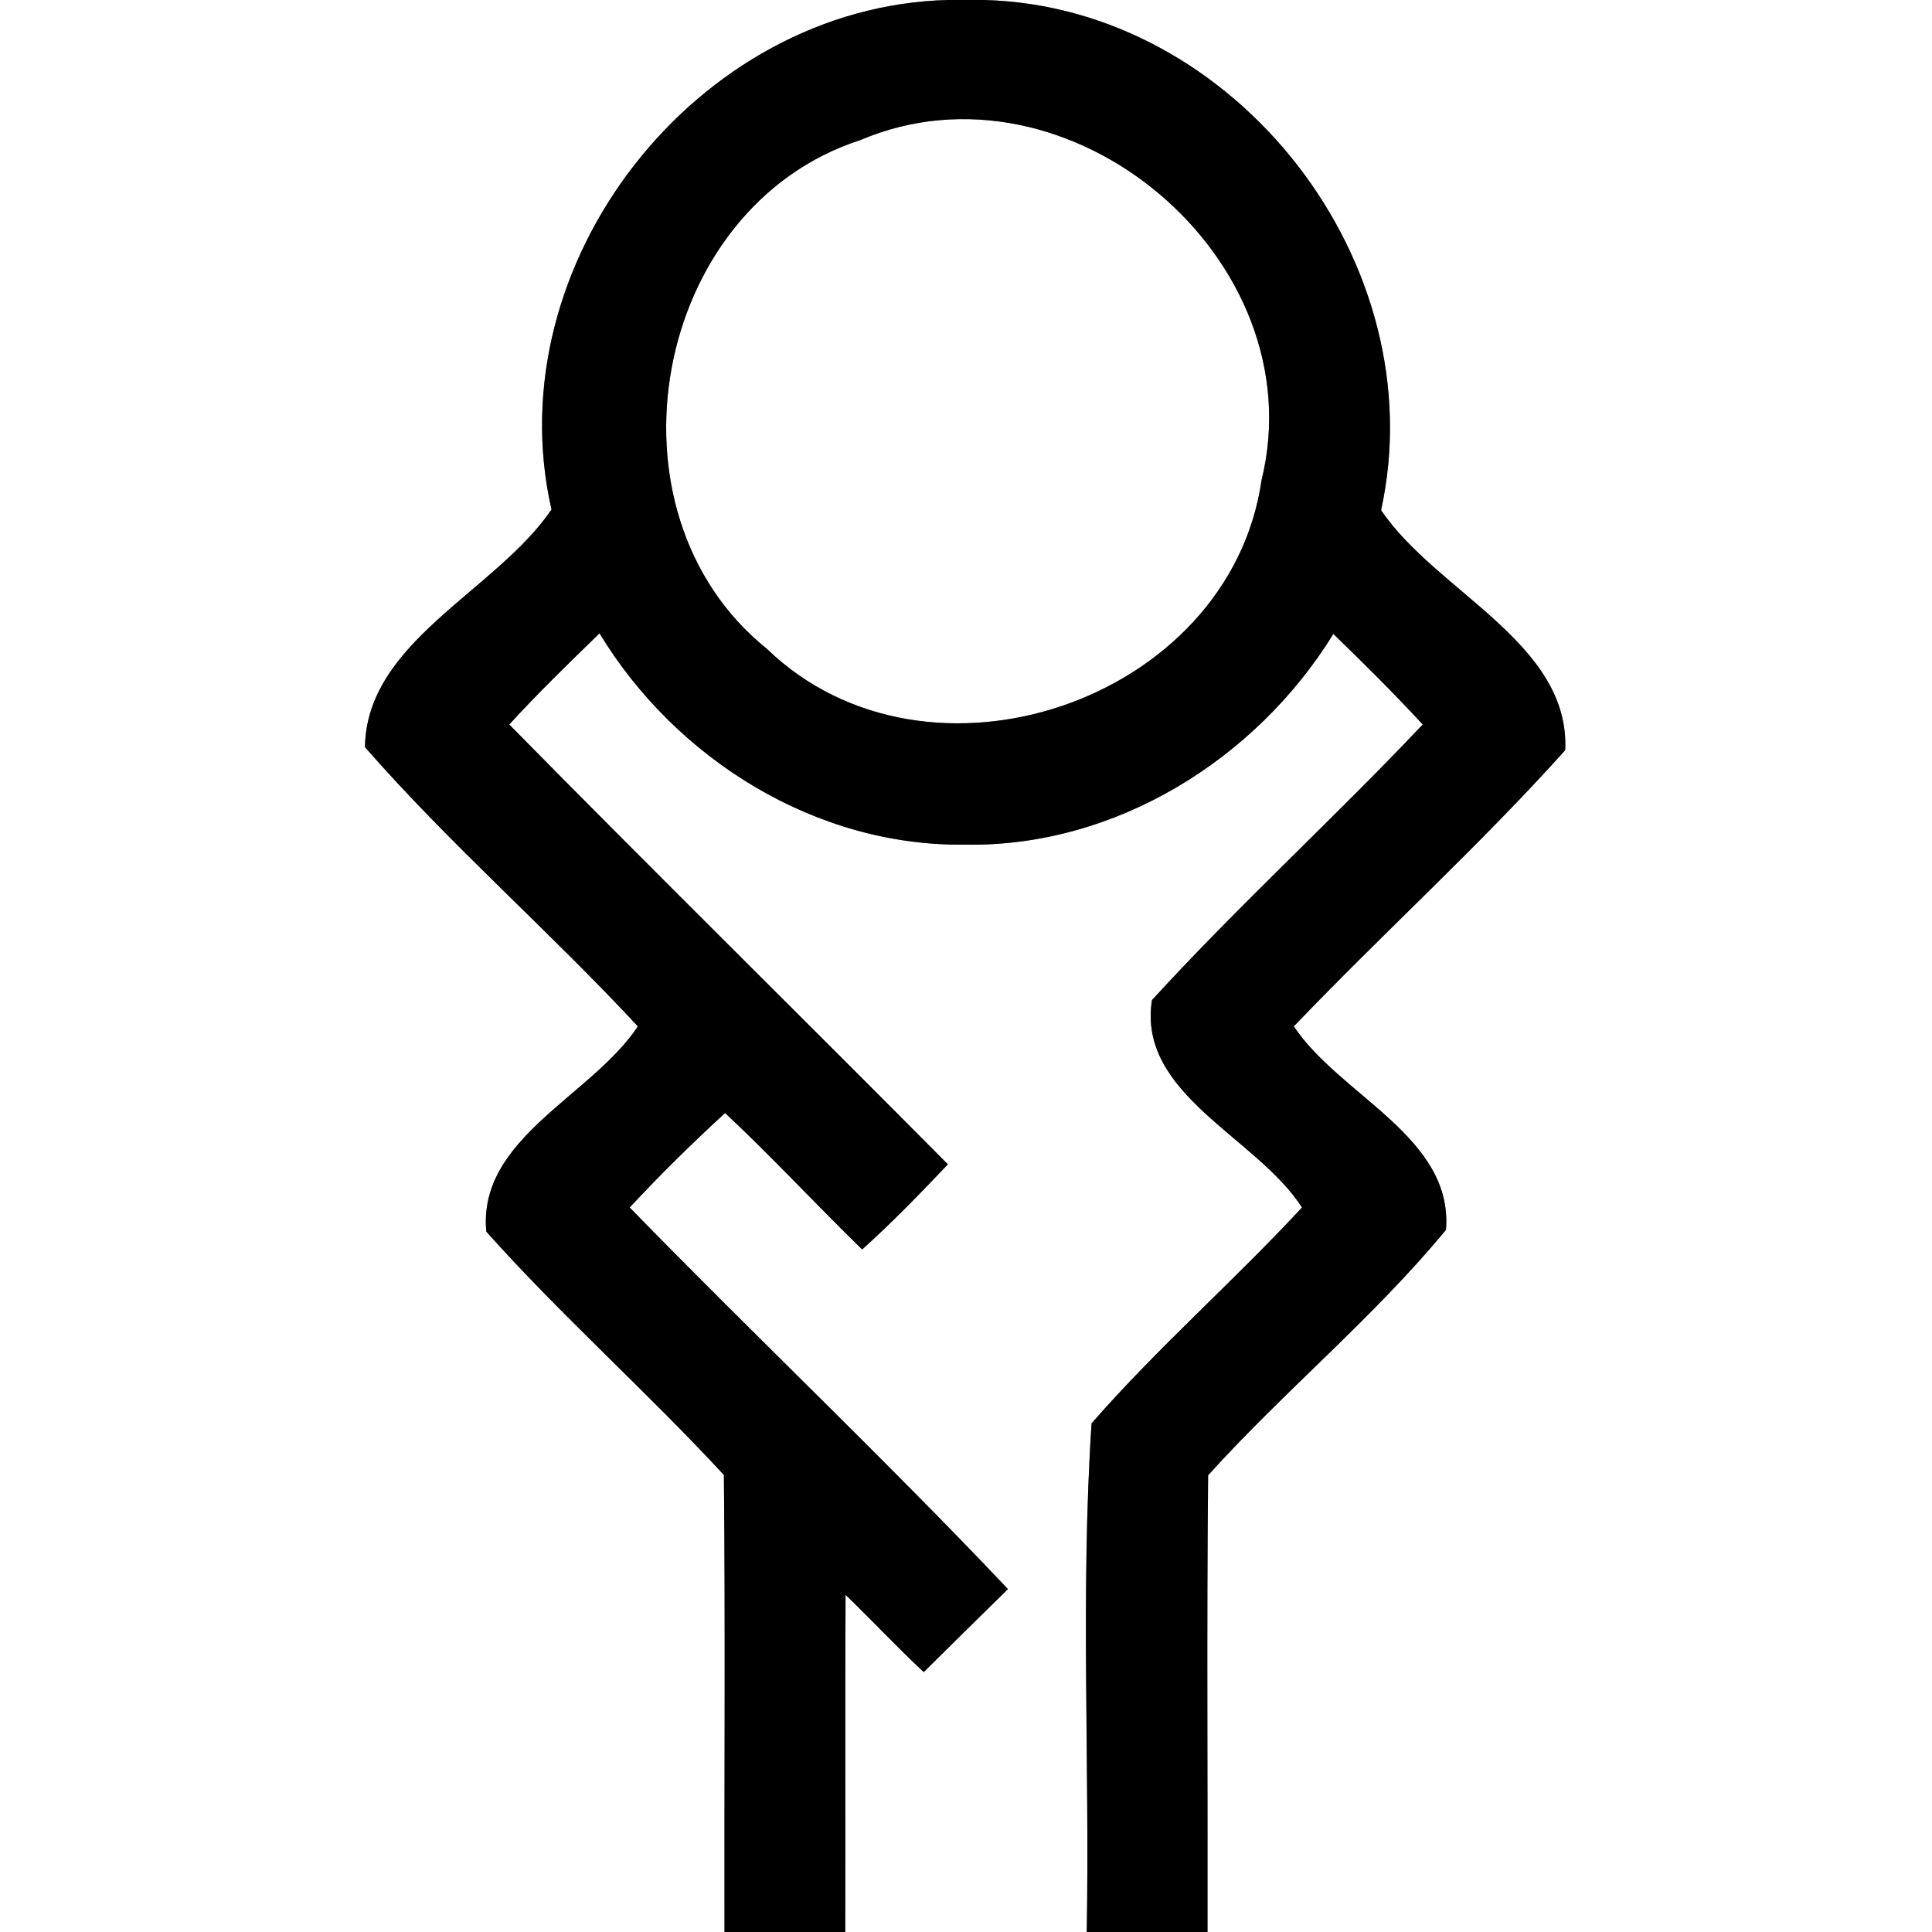 <?xml version="1.0" encoding="UTF-8" ?>
<!DOCTYPE svg PUBLIC "-//W3C//DTD SVG 1.1//EN" "http://www.w3.org/Graphics/SVG/1.1/DTD/svg11.dtd">
<svg width="64pt" height="64pt" viewBox="0 0 64 64" version="1.1" xmlns="http://www.w3.org/2000/svg">
<rect x="0" y="0" width="64" height="64" fill="#808080" stroke="none"/>
<g id="#ffffffff">
<path fill="#ffffff" opacity="1.00" d=" M 0.00 0.00 L 31.40 0.00 C 23.07 0.21 16.41 8.74 18.27 16.88 C 16.42 19.59 12.14 21.25 12.09 24.75 C 14.93 28.00 18.20 30.84 21.13 34.00 C 19.59 36.32 15.82 37.71 16.11 40.80 C 18.61 43.60 21.43 46.10 23.98 48.86 C 24.03 53.90 23.99 58.95 24.00 64.00 L 0.00 64.00 L 0.00 0.00 Z" />
<path fill="#ffffff" opacity="1.00" d=" M 32.60 0.00 L 64.00 0.00 L 64.00 64.00 L 40.00 64.00 C 40.01 58.96 39.97 53.91 40.02 48.87 C 42.55 46.07 45.50 43.65 47.90 40.74 C 48.14 37.66 44.40 36.31 42.86 34.00 C 45.81 30.91 49.00 28.03 51.85 24.85 C 52.01 21.30 47.59 19.62 45.75 16.90 C 47.54 8.75 40.96 0.22 32.60 0.00 Z" />
<path fill="#ffffff" opacity="1.00" d=" M 28.50 4.64 C 35.41 1.70 43.59 8.60 41.79 15.91 C 40.73 23.24 30.72 26.64 25.40 21.49 C 19.76 16.95 21.60 6.87 28.50 4.64 Z" />
<path fill="#ffffff" opacity="1.00" d=" M 16.87 24.00 C 17.82 22.96 18.84 21.97 19.86 20.98 C 22.39 25.15 27.02 28.04 31.96 27.98 C 36.92 28.07 41.59 25.18 44.17 21.00 C 45.18 21.98 46.18 22.97 47.13 24.00 C 44.20 27.10 41.04 29.98 38.16 33.13 C 37.67 36.26 41.63 37.66 43.13 40.00 C 40.87 42.44 38.35 44.64 36.16 47.15 C 35.79 52.74 36.10 58.38 36.00 64.00 L 28.00 64.00 C 28.01 60.28 27.99 56.55 28.01 52.83 C 28.88 53.67 29.71 54.56 30.60 55.39 C 31.53 54.47 32.46 53.55 33.39 52.64 C 29.31 48.33 25.00 44.25 20.86 40.00 C 21.87 38.91 22.93 37.87 24.02 36.87 C 25.58 38.33 27.03 39.90 28.56 41.39 C 29.55 40.50 30.48 39.54 31.40 38.57 C 26.57 33.70 21.68 28.89 16.87 24.00 Z" />
</g>
<g id="#000000ff">
<path fill="#000000" opacity="1.00" d=" M 31.40 0.00 L 32.60 0.00 C 40.96 0.22 47.54 8.75 45.75 16.90 C 47.59 19.62 52.01 21.30 51.85 24.85 C 49.00 28.03 45.81 30.91 42.86 34.00 C 44.40 36.31 48.14 37.66 47.90 40.74 C 45.50 43.65 42.55 46.07 40.02 48.87 C 39.97 53.91 40.01 58.96 40.00 64.00 L 36.00 64.00 C 36.10 58.38 35.79 52.74 36.16 47.15 C 38.35 44.64 40.87 42.44 43.13 40.00 C 41.63 37.66 37.67 36.26 38.16 33.13 C 41.04 29.98 44.20 27.10 47.13 24.00 C 46.18 22.97 45.18 21.98 44.17 21.00 C 41.59 25.18 36.92 28.07 31.96 27.98 C 27.02 28.04 22.39 25.15 19.86 20.98 C 18.84 21.97 17.82 22.96 16.87 24.00 C 21.68 28.89 26.57 33.70 31.40 38.57 C 30.48 39.54 29.55 40.50 28.56 41.39 C 27.03 39.90 25.58 38.33 24.02 36.87 C 22.93 37.87 21.87 38.91 20.86 40.00 C 25.00 44.25 29.31 48.33 33.39 52.64 C 32.46 53.55 31.53 54.47 30.60 55.39 C 29.71 54.56 28.88 53.67 28.01 52.83 C 27.99 56.55 28.01 60.28 28.00 64.00 L 24.00 64.00 C 23.99 58.95 24.03 53.90 23.98 48.86 C 21.43 46.10 18.61 43.60 16.11 40.80 C 15.82 37.71 19.59 36.32 21.13 34.00 C 18.20 30.84 14.93 28.00 12.09 24.75 C 12.14 21.25 16.42 19.59 18.27 16.88 C 16.41 8.74 23.07 0.21 31.40 0.00 M 28.50 4.64 C 21.60 6.87 19.76 16.95 25.40 21.49 C 30.72 26.64 40.73 23.24 41.79 15.91 C 43.59 8.60 35.41 1.70 28.50 4.64 Z" />
</g>
</svg>
